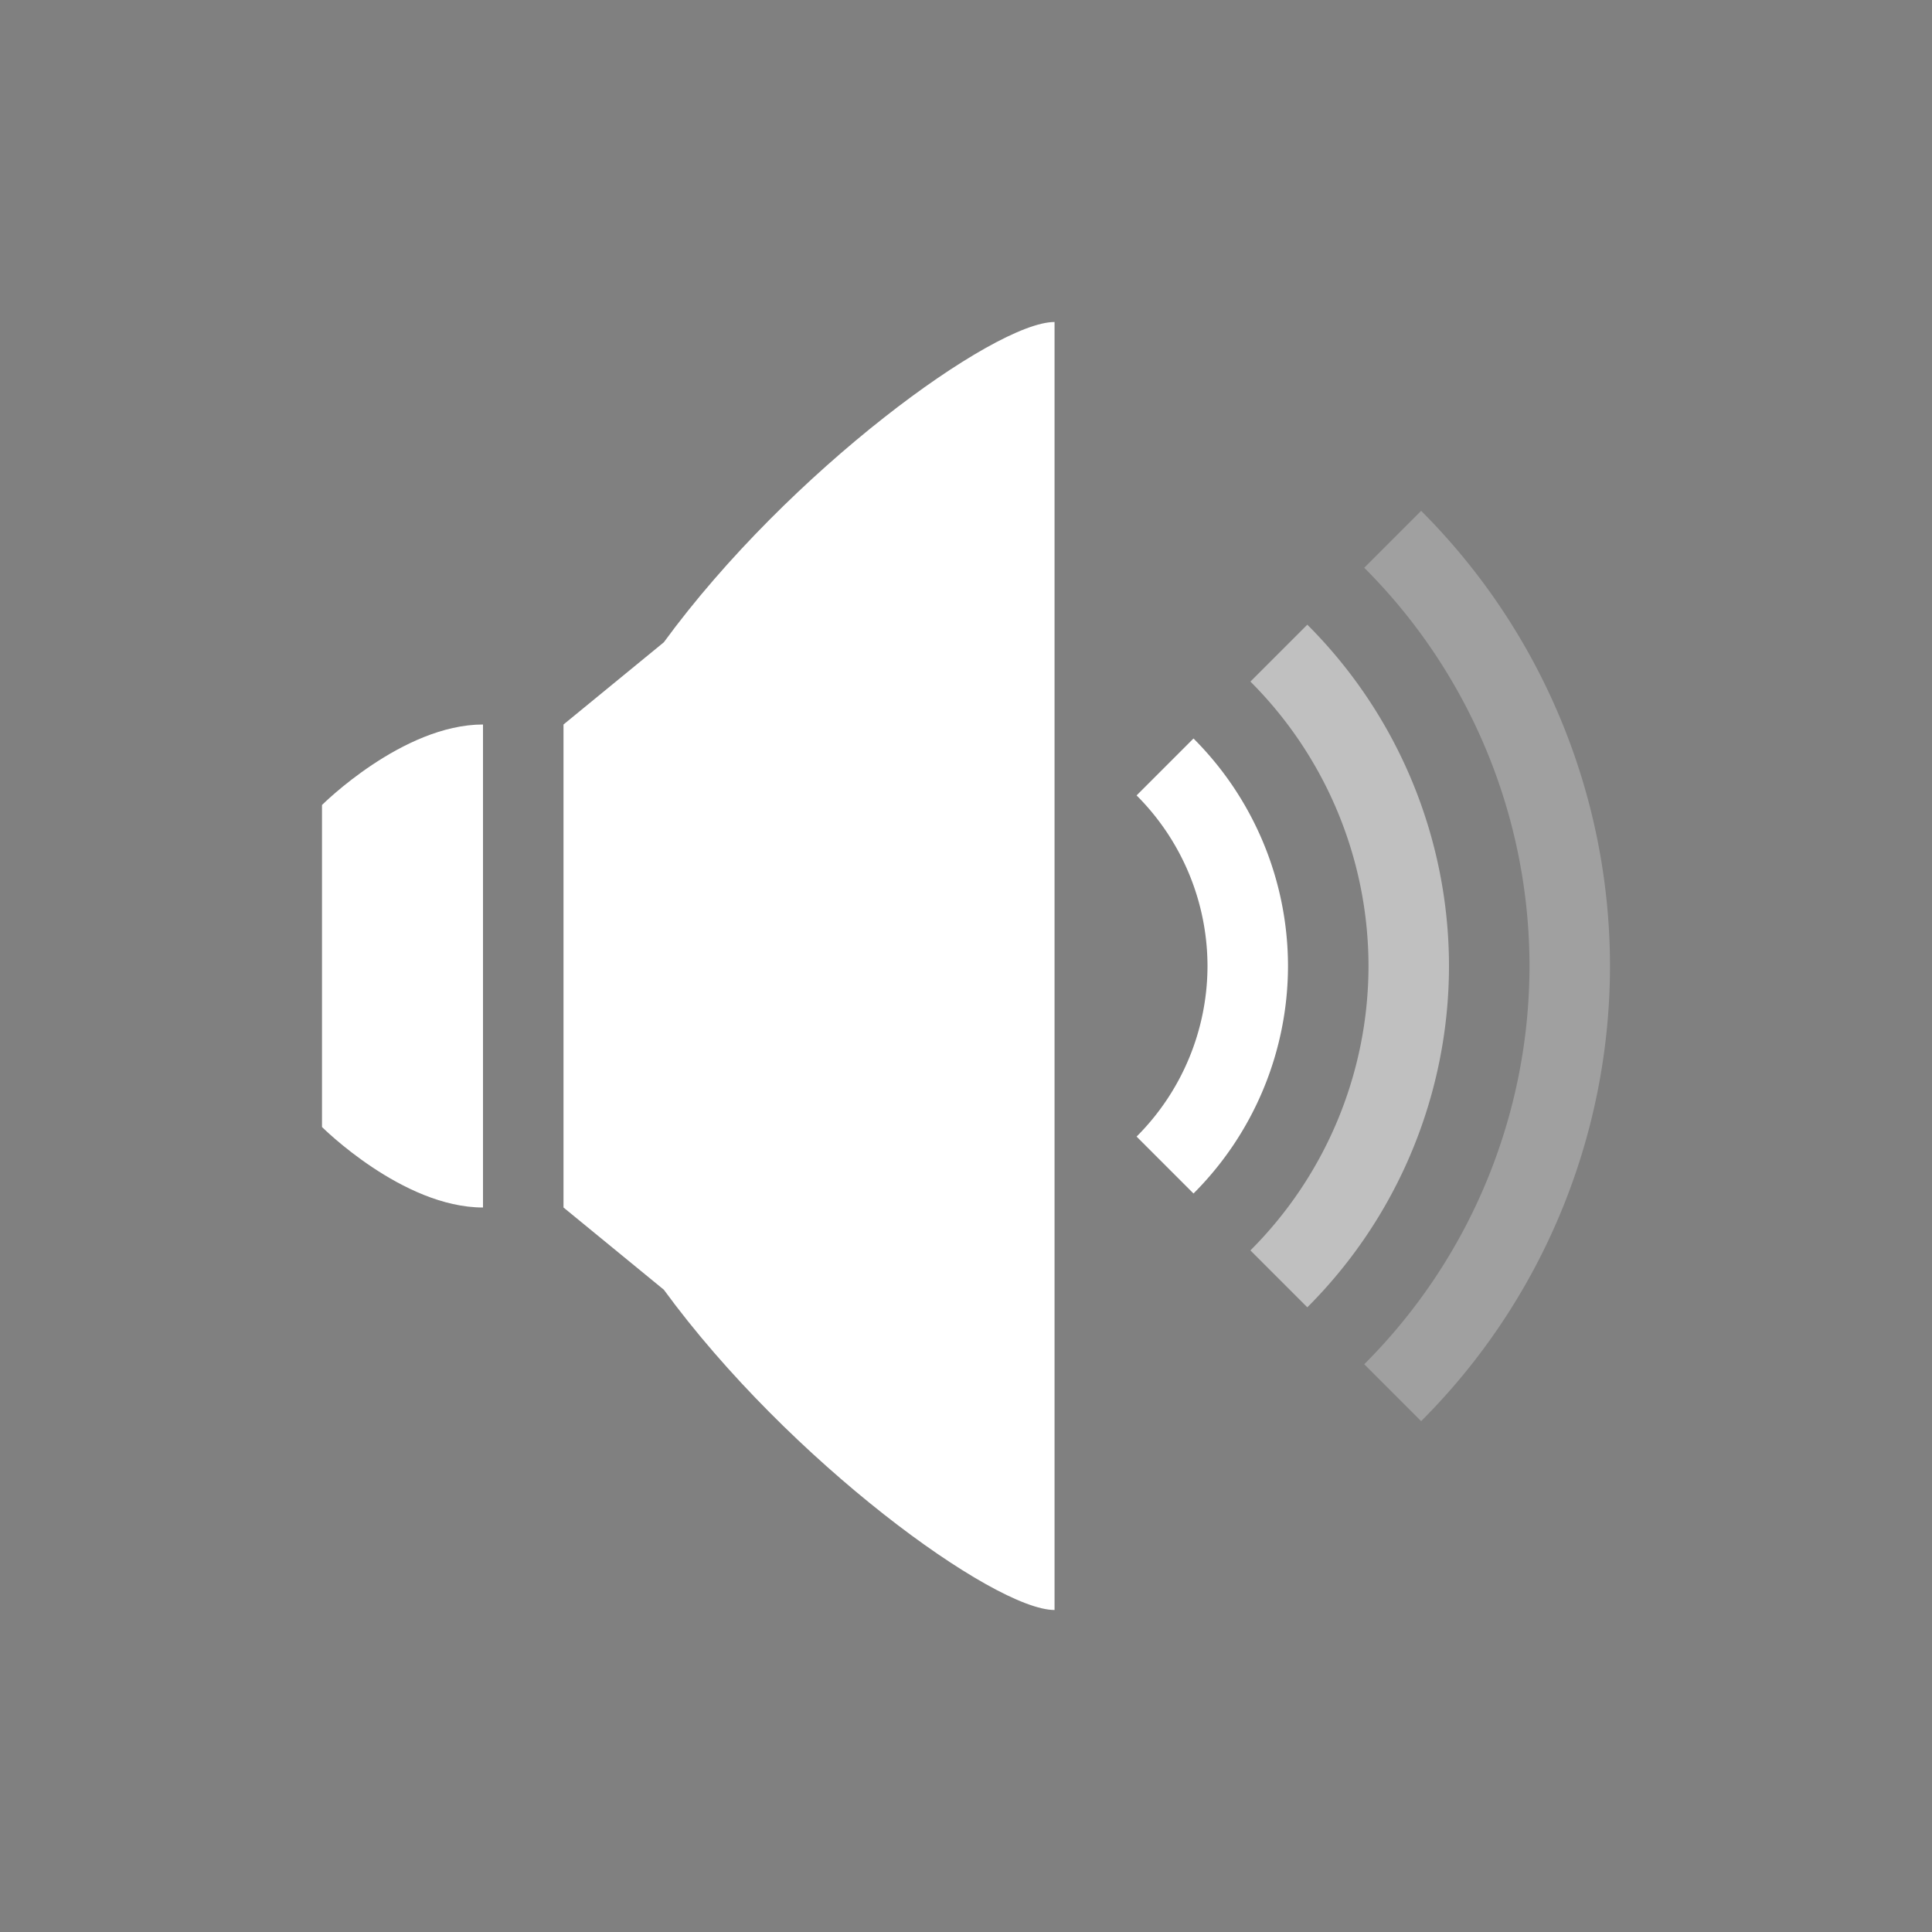 <?xml version="1.0" encoding="UTF-8" standalone="no"?>
<!-- Created with Inkscape (http://www.inkscape.org/) -->

<svg
   xmlns:dc="http://purl.org/dc/elements/1.1/"
   xmlns:cc="http://creativecommons.org/ns#"
   xmlns:rdf="http://www.w3.org/1999/02/22-rdf-syntax-ns#"
   xmlns:svg="http://www.w3.org/2000/svg"
   xmlns="http://www.w3.org/2000/svg"
   xmlns:sodipodi="http://sodipodi.sourceforge.net/DTD/sodipodi-0.dtd"
   xmlns:inkscape="http://www.inkscape.org/namespaces/inkscape"
   width="24"
   height="24"
   id="svg4359"
   version="1.1"
   inkscape:version="0.91+devel r"
   sodipodi:docname="audio-volume-low.svg">
  <rect width="100%" height="100%" fill="#808080" stroke="none"/>
  <defs
     id="defs4361" />
  <sodipodi:namedview
     id="base"
     pagecolor="#304050"
     bordercolor="#304050"
     borderopacity="1.0"
     inkscape:pageopacity="0.0"
     inkscape:pageshadow="2"
     inkscape:zoom="30.876997"
     inkscape:cx="8.9090075"
     inkscape:cy="12.905257"
     inkscape:current-layer="layer1"
     showgrid="true"
     inkscape:grid-bbox="true"
     inkscape:document-units="px"
     inkscape:window-width="1366"
     inkscape:window-height="670"
     inkscape:window-x="-4"
     inkscape:window-y="29"
     inkscape:window-maximized="1"
     inkscape:showpageshadow="false"
     borderlayer="true"
     showguides="true"
     fit-margin-top="0"
     fit-margin-left="0"
     fit-margin-right="0"
     fit-margin-bottom="0">
    <inkscape:grid
       type="xygrid"
       id="grid4105"
       originx="1"
       originy="1"
       empspacing="2" />
    <sodipodi:guide
       position="0,23"
       orientation="22,0"
       id="guide4111" />
    <sodipodi:guide
       position="24,0"
       orientation="0,22"
       id="guide4113" />
    <sodipodi:guide
       position="24,0"
       orientation="-22,0"
       id="guide4115" />
    <sodipodi:guide
       position="12,11"
       orientation="16,0"
       id="guide4130" />
    <sodipodi:guide
       position="13,12"
       orientation="0,16"
       id="guide4132" />
    <sodipodi:guide
       position="20,20"
       orientation="0,-16"
       id="guide4136" />
    <sodipodi:guide
       position="4,23"
       orientation="19,0"
       id="guide4152" />
    <sodipodi:guide
       position="4,4"
       orientation="0,4"
       id="guide4154" />
    <sodipodi:guide
       position="16,4"
       orientation="0,4"
       id="guide4162" />
    <sodipodi:guide
       position="20,4"
       orientation="-19,0"
       id="guide4164" />
    <sodipodi:guide
       position="0,24"
       orientation="0,-4"
       id="guide4166" />
  </sodipodi:namedview>
  <g
     id="layer1"
     inkscape:label="Layer 1"
     inkscape:groupmode="layer"
     transform="translate(1,-25)">
    <rect
       style="color:#FFFFFF;enable-background:accumulate"
       id="rect4147-8"
       width="2"
       height="2"
       x="-3"
       y="25" />
    <path
       style="opacity:0.25;fill:#FFFFFF;stroke-opacity:0.299"
       d="m 16.654,31.346 -0.707,0.707 A 7,7 0 0 1 18,37 7,7 0 0 1 15.947,41.947 l 0.707,0.707 A 8,8 0 0 0 19,37 8,8 0 0 0 16.654,31.346 Z"
       id="path4152"
       inkscape:connector-curvature="0" />
    <path
       style="opacity:0.5;fill:#FFFFFF;stroke-opacity:0.299"
       d="m 15.24,32.76 -0.707,0.707 A 5,5 0 0 1 16,37 5,5 0 0 1 14.533,40.533 l 0.707,0.707 A 6,6 0 0 0 17,37 6,6 0 0 0 15.24,32.76 Z"
       id="path4157"
       inkscape:connector-curvature="0" />
    <path
       style="opacity:1;fill:#FFFFFF;stroke-opacity:0.299"
       d="M 13.826,34.174 13.119,34.881 A 3,3 0 0 1 14,37 3,3 0 0 1 13.119,39.119 l 0.707,0.707 A 4,4 0 0 0 15,37 4,4 0 0 0 13.826,34.174 Z"
       id="path4162"
       inkscape:connector-curvature="0" />
    <path
       inkscape:connector-curvature="0"
       style="fill:#FFFFFF;stroke-opacity:1"
       d="m 12.1,29 c -0.748,0 -3.297,1.851 -4.854,3.979 L 6,34 l 0,2 0,2 0,2 1.246,1.021 C 8.802,43.149 11.351,45 12.1,45 Z M 5,34 c -1,0 -2,1 -2,1 l 0,4 c 0,0 1,1 2,1 z"
       id="path4176"
       sodipodi:nodetypes="cccccccccccccc" />
  </g>
</svg>
